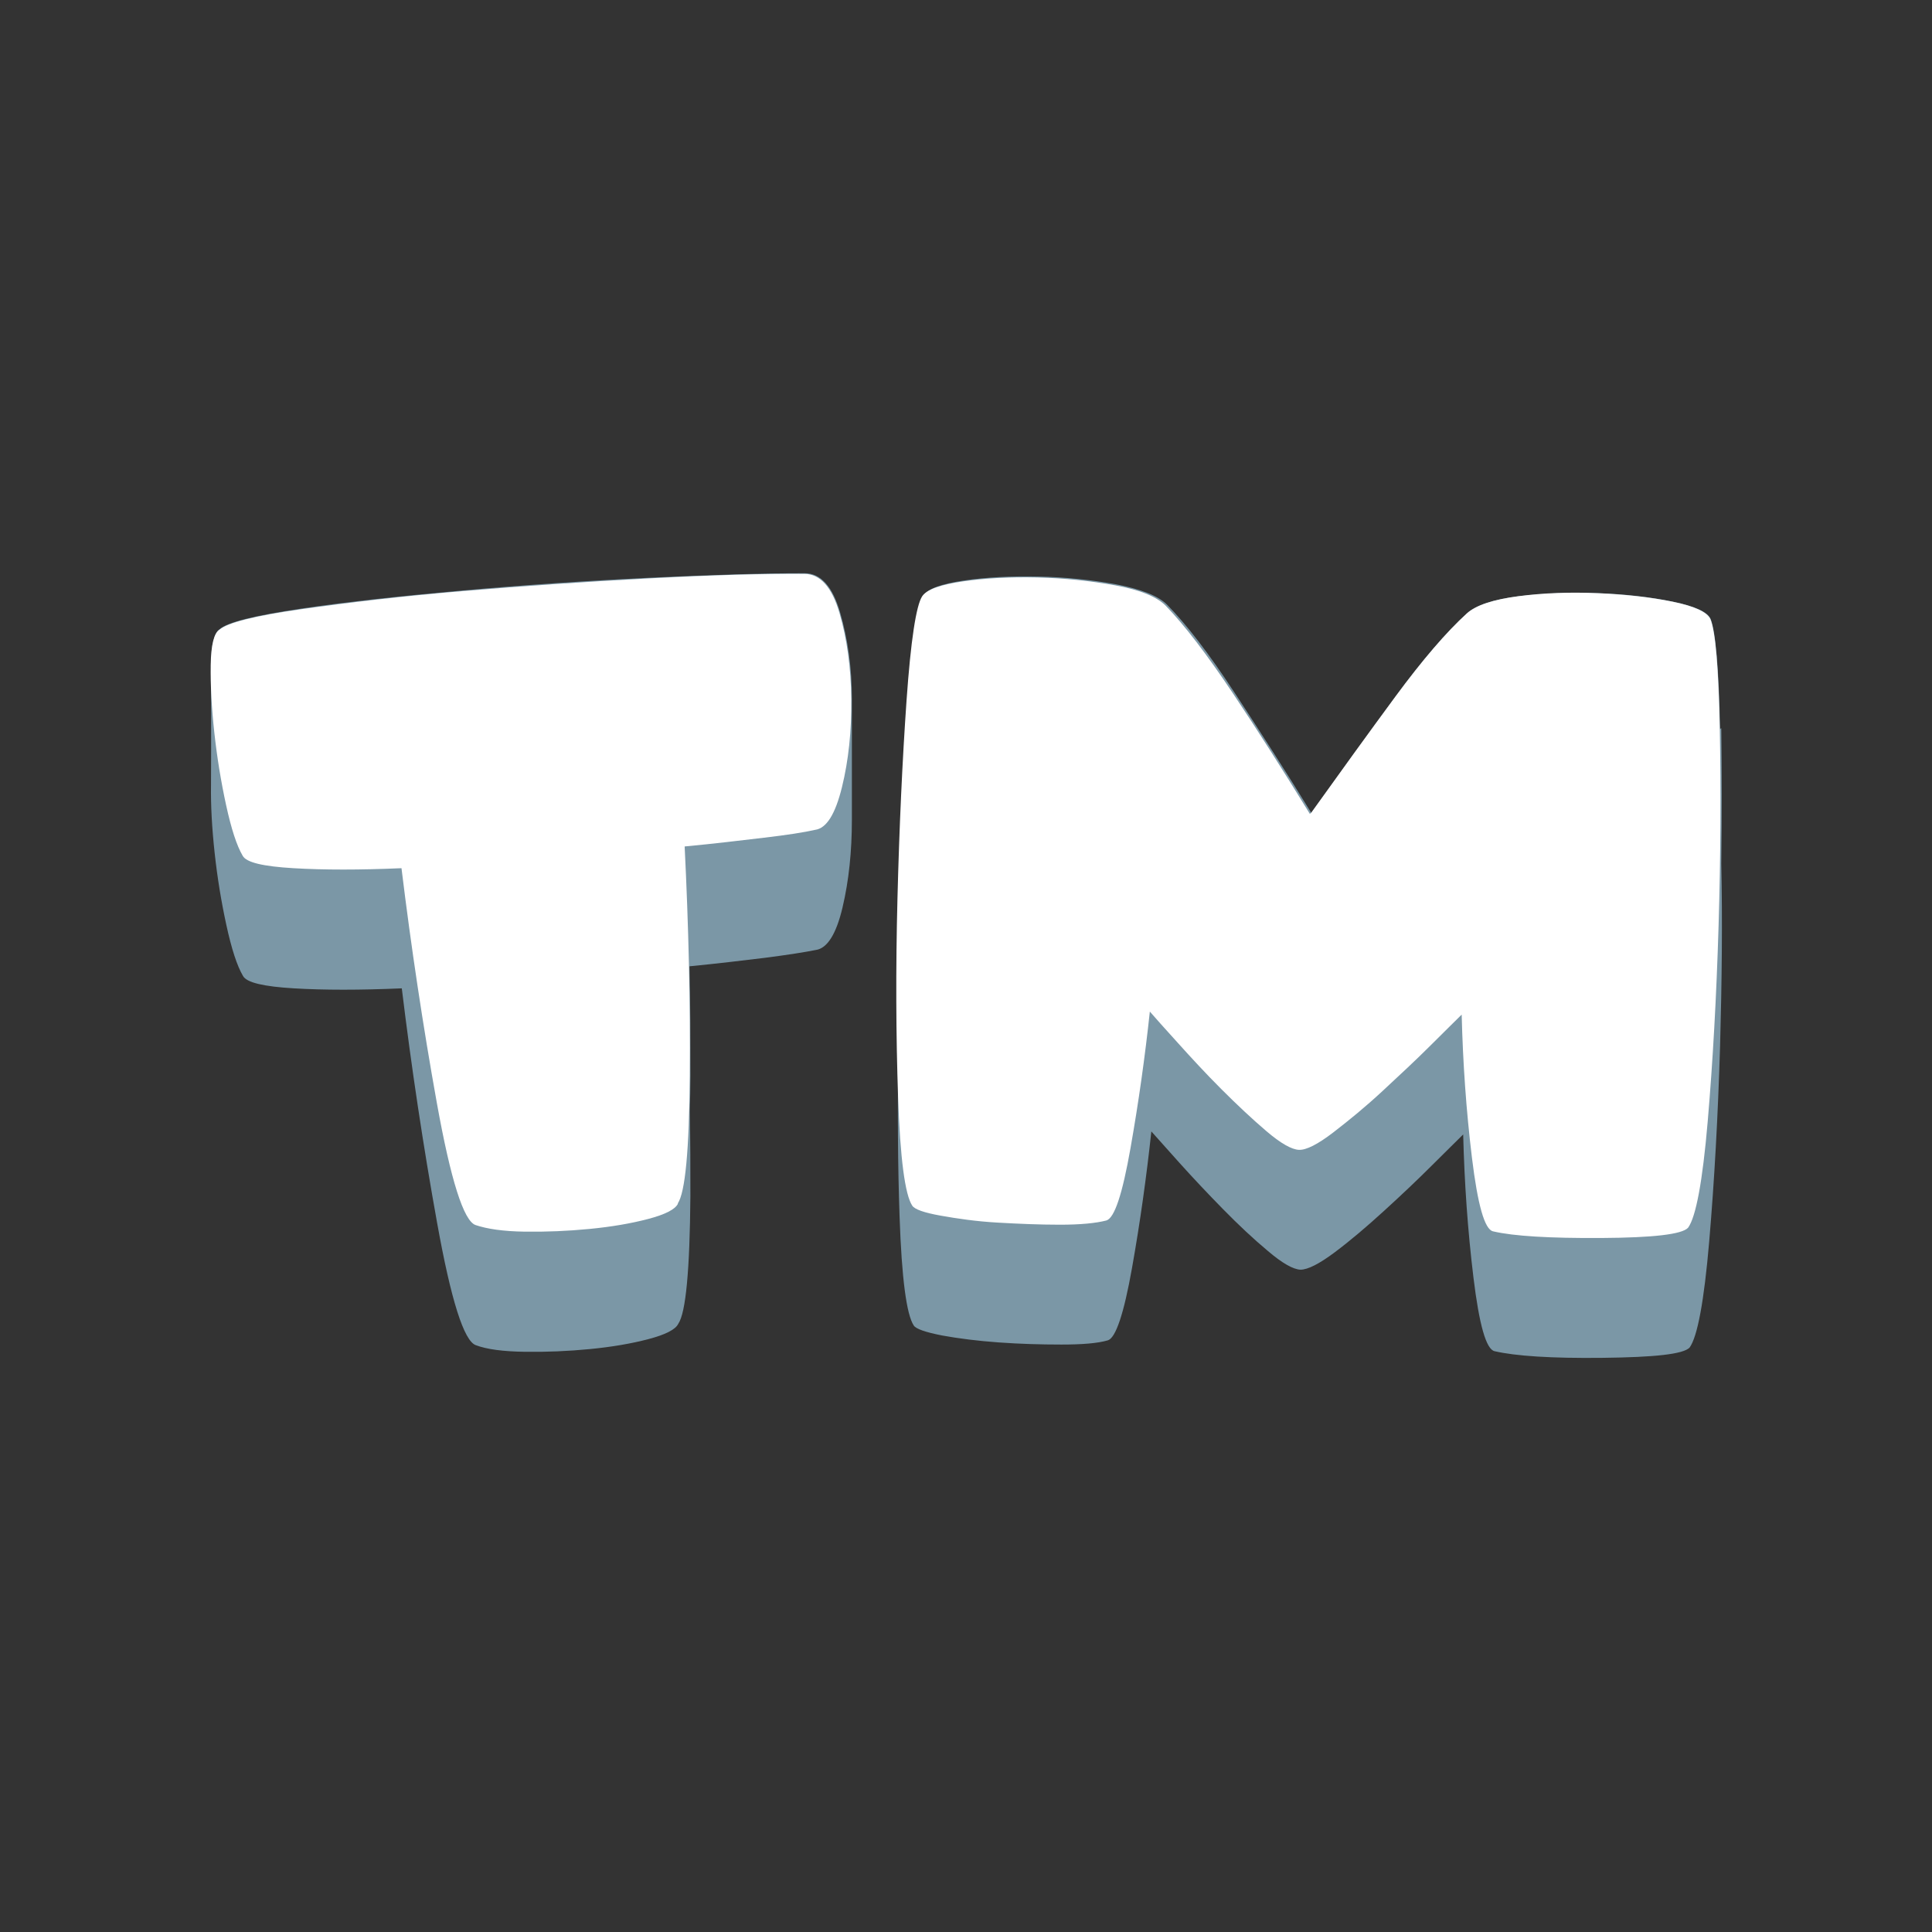 <?xml version="1.0" encoding="UTF-8"?>
<svg id="Layer_2" data-name="Layer 2" xmlns="http://www.w3.org/2000/svg" viewBox="0 0 64 64">
  <rect x="0" y="0" width="64" height="64" fill="#333333" stroke="none"/>
  <defs>
    <style>
      .cls-1 {
        fill: #fff;
      }

      .cls-2 {
        fill: #7b97a6;
      }

      .cls-3 {
        fill: #1a1a1a;
        opacity: 0;
      }
    </style>
  </defs>
  <g id="No_outline" data-name="No outline">
    <g id="Trademark_Sign" data-name="Trademark Sign">
      <rect class="cls-3" width="64" height="64"/>
      <g>
        <path class="cls-2" d="M26.65,18.99c-1.35,0-3.06,.05-5.15,.15-2.09,.1-4.14,.24-6.16,.42s-3.8,.37-5.35,.6c-1.55,.23-2.45,.45-2.71,.68-.18,.11-.28,.51-.29,1.17,.01,2.29,0,4,0,4-.01,.67,.03,1.41,.12,2.24s.22,1.62,.39,2.4c.17,.78,.35,1.34,.55,1.68,.12,.22,.68,.35,1.68,.41,1,.06,2.2,.06,3.58,0,.32,2.63,.71,5.22,1.17,7.77,.46,2.56,.89,3.91,1.28,4.05,.37,.14,.91,.21,1.63,.22,.71,.01,1.43-.02,2.15-.09,.72-.07,1.37-.18,1.94-.33,.57-.15,.9-.32,.99-.51,.25-.37,.38-1.78,.4-4.22,0-.92,0-1.87-.02-2.82,.01-.36,.02-.75,.02-1.18,0-1.19,0-2.4-.03-3.62,.92-.09,1.75-.19,2.49-.28,.78-.1,1.34-.19,1.69-.26,.38-.05,.68-.52,.89-1.41,.21-.89,.31-1.86,.31-2.91v-4c0-1.05-.14-2-.39-2.86-.25-.86-.64-1.3-1.17-1.3Z"/>
        <path class="cls-2" d="M56.98,24.15c-.04-2.01-.15-3.23-.31-3.64-.1-.24-.53-.43-1.26-.58s-1.56-.25-2.47-.28-1.79,0-2.63,.1c-.84,.11-1.41,.29-1.71,.57-.68,.61-1.47,1.53-2.37,2.76s-1.83,2.51-2.79,3.85c-.86-1.4-1.72-2.73-2.56-4.01-.84-1.28-1.58-2.24-2.22-2.89-.29-.29-.85-.51-1.67-.67-.82-.15-1.68-.24-2.58-.26-.9-.02-1.72,.02-2.47,.13-.75,.11-1.2,.27-1.34,.49-.2,.3-.38,1.46-.52,3.46-.14,2.01-.24,4.19-.3,6.54-.05,1.81-.05,3.52-.02,5.15-.03,1.92-.02,3.74,.04,5.44,.07,2.04,.23,3.24,.47,3.6,.07,.11,.38,.22,.94,.33,.55,.1,1.18,.18,1.88,.23,.7,.05,1.39,.07,2.07,.07,.68,0,1.2-.04,1.54-.14,.26-.08,.53-.88,.8-2.4,.27-1.52,.48-3.03,.64-4.52,.17,.19,.48,.54,.93,1.04,.45,.5,.93,1.01,1.44,1.53s1.01,.99,1.49,1.39c.48,.41,.84,.61,1.08,.62,.24,0,.62-.19,1.14-.58s1.06-.85,1.63-1.37,1.1-1.02,1.59-1.51c.49-.49,.84-.83,1.03-1.02,.04,1.6,.15,3.18,.34,4.74,.19,1.56,.42,2.38,.7,2.44,.69,.16,1.88,.24,3.59,.22s2.66-.12,2.87-.34c.26-.36,.48-1.53,.65-3.52,.17-1.99,.29-4.15,.36-6.48,.06-2.15,.08-4.15,.04-6.03,.02-1.57,.02-3.07,0-4.49Z"/>
        <g>
          <path class="cls-1" d="M22.46,39.87c-.09,.19-.42,.36-.99,.51s-1.22,.26-1.94,.33-1.44,.1-2.15,.09-1.25-.09-1.63-.22c-.39-.14-.82-1.49-1.28-4.05s-.85-5.15-1.17-7.77c-1.38,.06-2.57,.06-3.58,0s-1.56-.19-1.68-.41c-.2-.34-.38-.9-.55-1.68s-.3-1.58-.39-2.4-.13-1.57-.12-2.24,.11-1.06,.29-1.17c.26-.23,1.16-.46,2.71-.68s3.33-.43,5.35-.6,4.07-.31,6.16-.42,3.8-.16,5.15-.15c.53,0,.92,.44,1.17,1.3s.38,1.82,.39,2.86-.09,2.02-.31,2.91-.51,1.36-.89,1.41c-.35,.08-.92,.17-1.69,.26s-1.66,.2-2.63,.29c.13,2.63,.19,5.16,.17,7.61-.02,2.45-.15,3.85-.4,4.22Z"/>
          <path class="cls-1" d="M43.43,26.93c.96-1.34,1.89-2.63,2.79-3.85s1.69-2.14,2.37-2.76c.3-.27,.87-.46,1.71-.57s1.72-.14,2.63-.1,1.73,.13,2.47,.28,1.16,.35,1.26,.58c.17,.42,.27,1.63,.31,3.64s.03,4.18-.04,6.52-.19,4.49-.36,6.48-.39,3.16-.65,3.52c-.2,.22-1.16,.33-2.87,.34s-2.91-.06-3.59-.22c-.28-.06-.51-.88-.7-2.44s-.3-3.14-.34-4.74c-.19,.19-.54,.53-1.03,1.02s-1.03,.99-1.59,1.51-1.11,.97-1.63,1.37-.9,.59-1.14,.58-.6-.21-1.08-.62-.97-.87-1.49-1.39-.99-1.03-1.44-1.53-.76-.84-.93-1.04c-.16,1.49-.37,2.99-.64,4.52s-.53,2.32-.8,2.4c-.35,.09-.86,.14-1.54,.14s-1.37-.03-2.07-.07-1.32-.13-1.88-.23-.86-.21-.94-.33c-.24-.36-.4-1.56-.47-3.6s-.08-4.23-.02-6.59c.06-2.35,.16-4.54,.3-6.54s.32-3.16,.52-3.46c.15-.22,.59-.38,1.34-.49s1.57-.15,2.47-.13,1.75,.11,2.58,.26,1.38,.38,1.67,.67c.63,.65,1.37,1.62,2.22,2.89s1.7,2.61,2.56,4.01Z"/>
        </g>
      </g>
    </g>
  </g>
</svg>